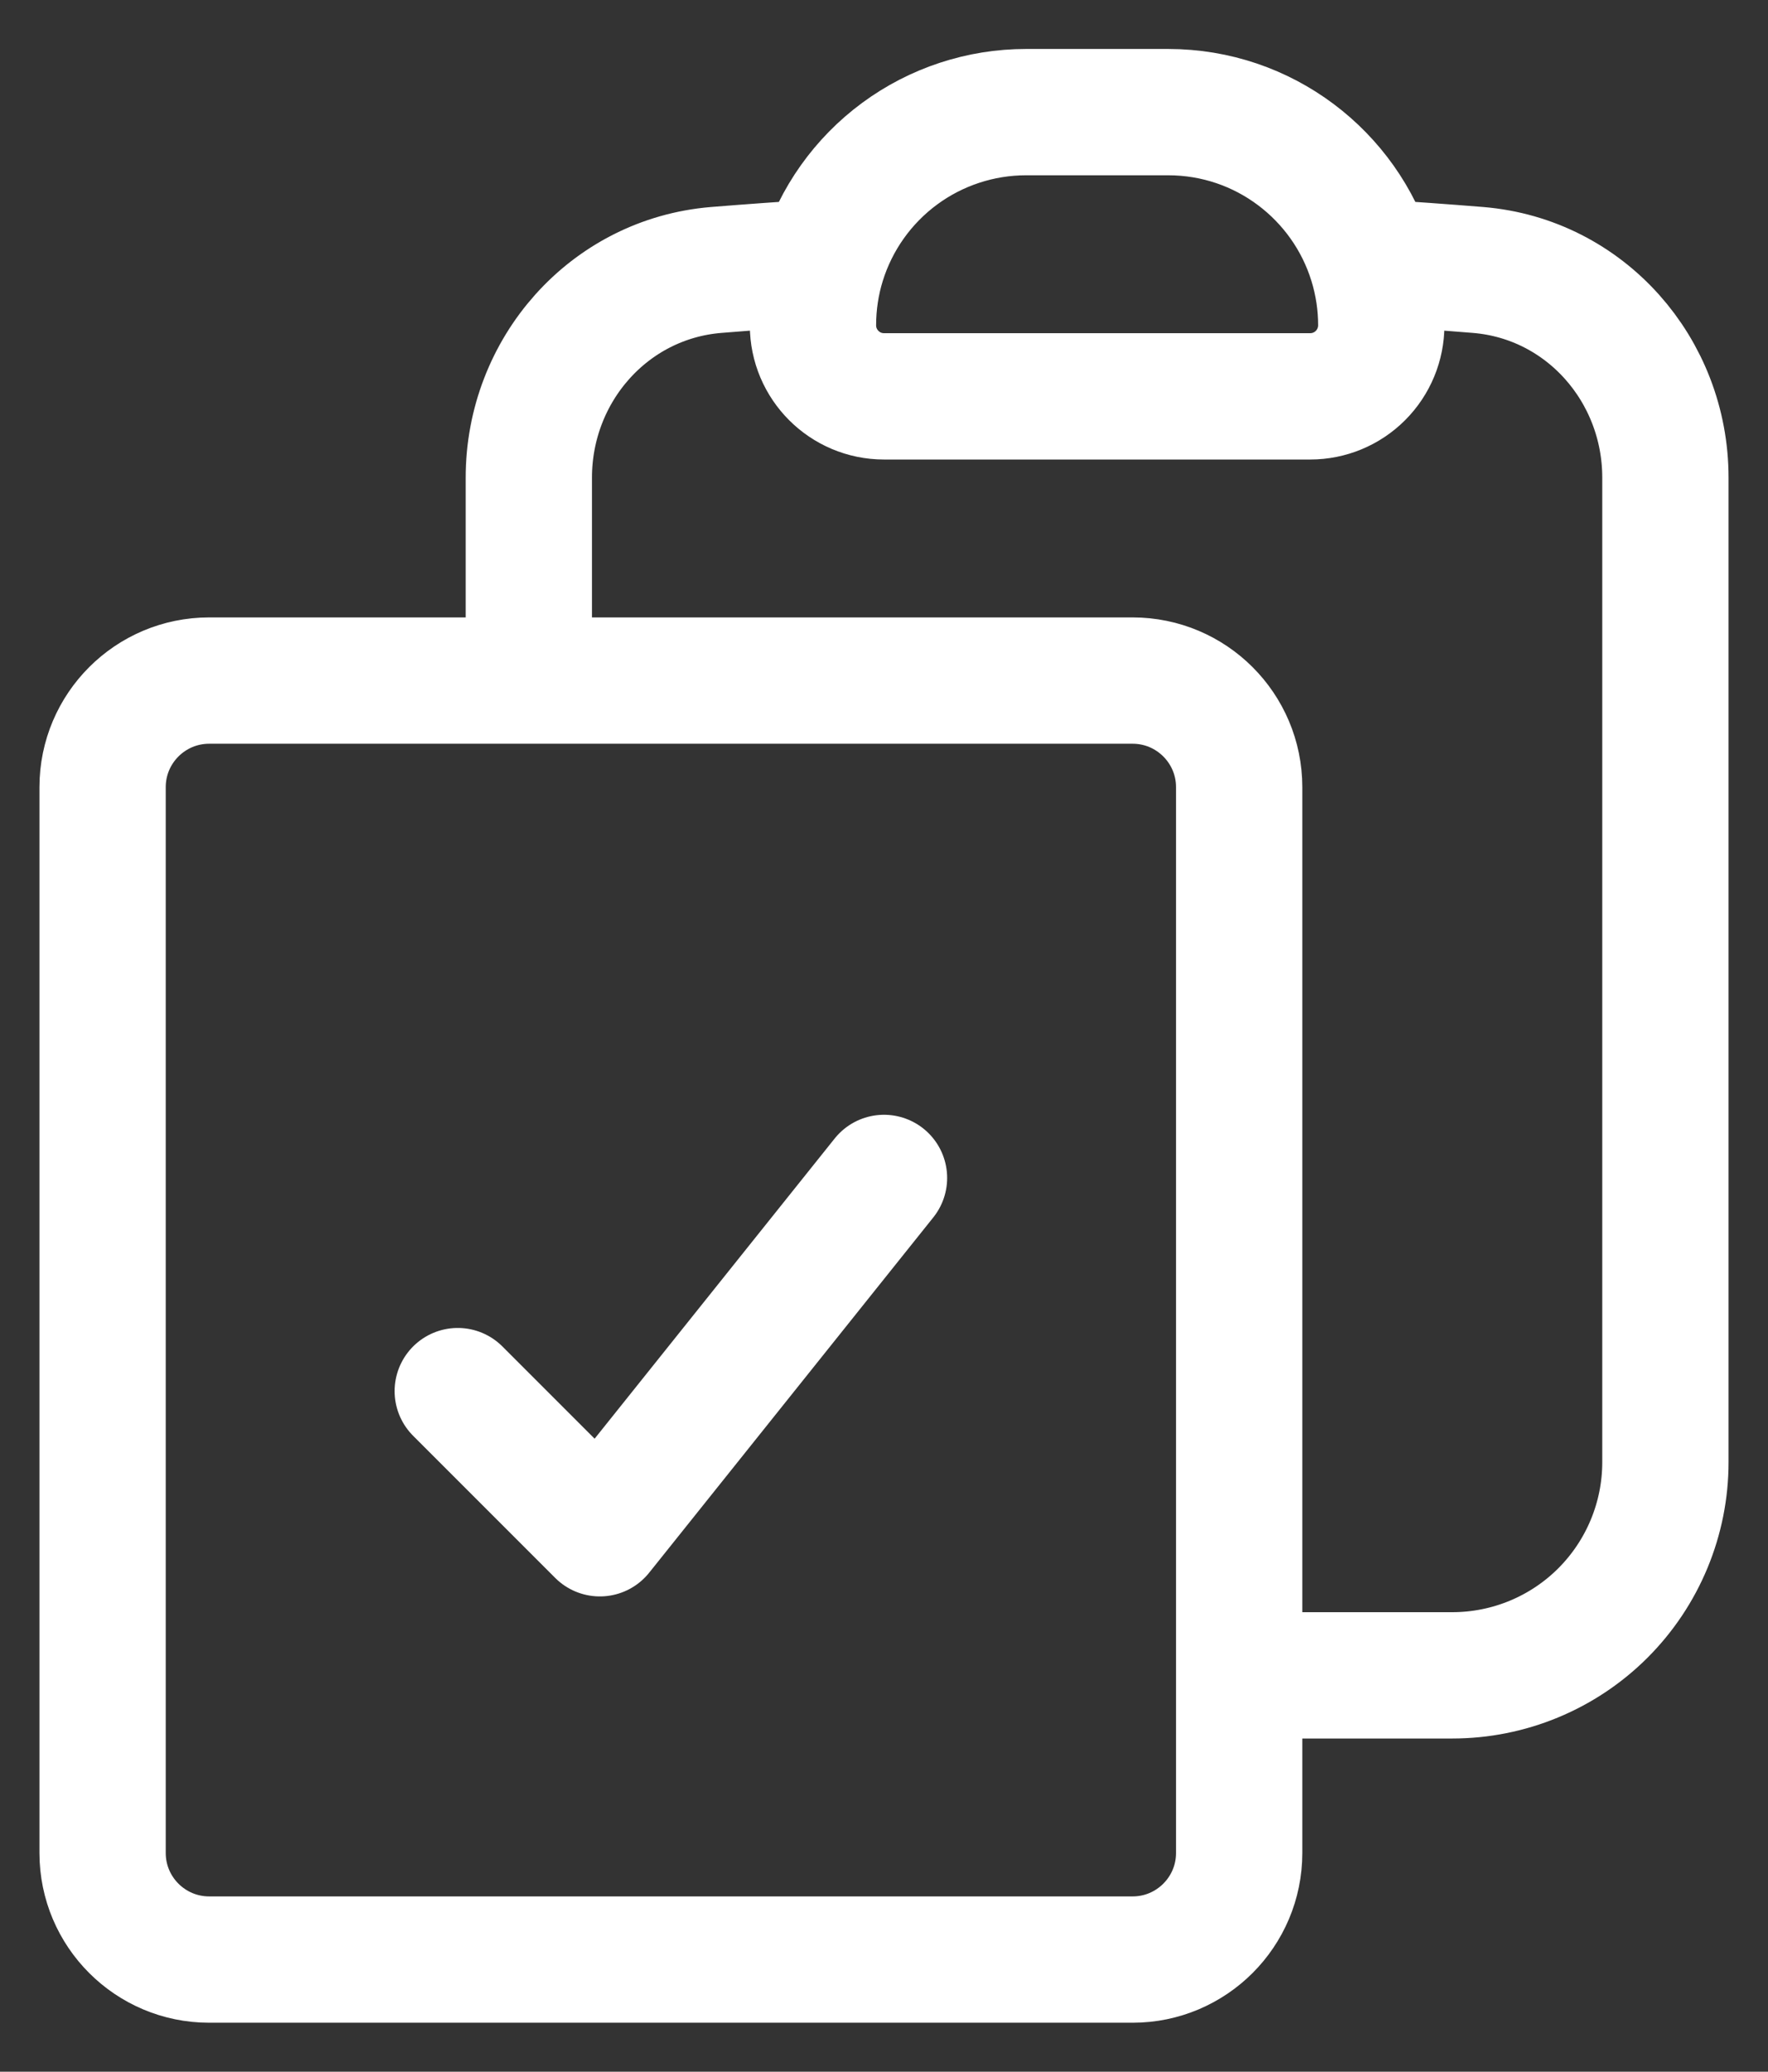 <svg width="35" height="41" viewBox="0 0 35 41" fill="none" xmlns="http://www.w3.org/2000/svg">
<rect x="0" y="0" width="35" height="41" fill="#333333" stroke="none"/>
<path d="M16.281 5.192C16.159 5.586 16.094 6.004 16.094 6.438C16.094 7.214 16.724 7.844 17.5 7.844H25.938C26.311 7.844 26.668 7.696 26.932 7.432C27.196 7.168 27.344 6.81 27.344 6.438C27.344 6.015 27.281 5.596 27.156 5.192M16.281 5.192C16.548 4.331 17.083 3.578 17.808 3.043C18.533 2.508 19.411 2.219 20.312 2.219H23.125C25.023 2.219 26.626 3.471 27.156 5.192M16.281 5.192C15.576 5.236 14.875 5.286 14.174 5.343C12.053 5.519 10.469 7.324 10.469 9.453V13.469M27.156 5.192C27.861 5.236 28.562 5.286 29.264 5.343C31.384 5.519 32.969 7.324 32.969 9.453V28.938C32.969 30.056 32.524 31.129 31.733 31.921C30.942 32.712 29.869 33.156 28.75 33.156H24.531M10.469 13.469H4.141C2.976 13.469 2.031 14.414 2.031 15.578V36.672C2.031 37.836 2.976 38.781 4.141 38.781H22.422C23.586 38.781 24.531 37.836 24.531 36.672V33.156M10.469 13.469H22.422C23.586 13.469 24.531 14.414 24.531 15.578V33.156M9.062 27.531L11.875 30.344L17.5 23.312" stroke="white" stroke-width="2.5" stroke-linecap="round" stroke-linejoin="round"/>
</svg>
